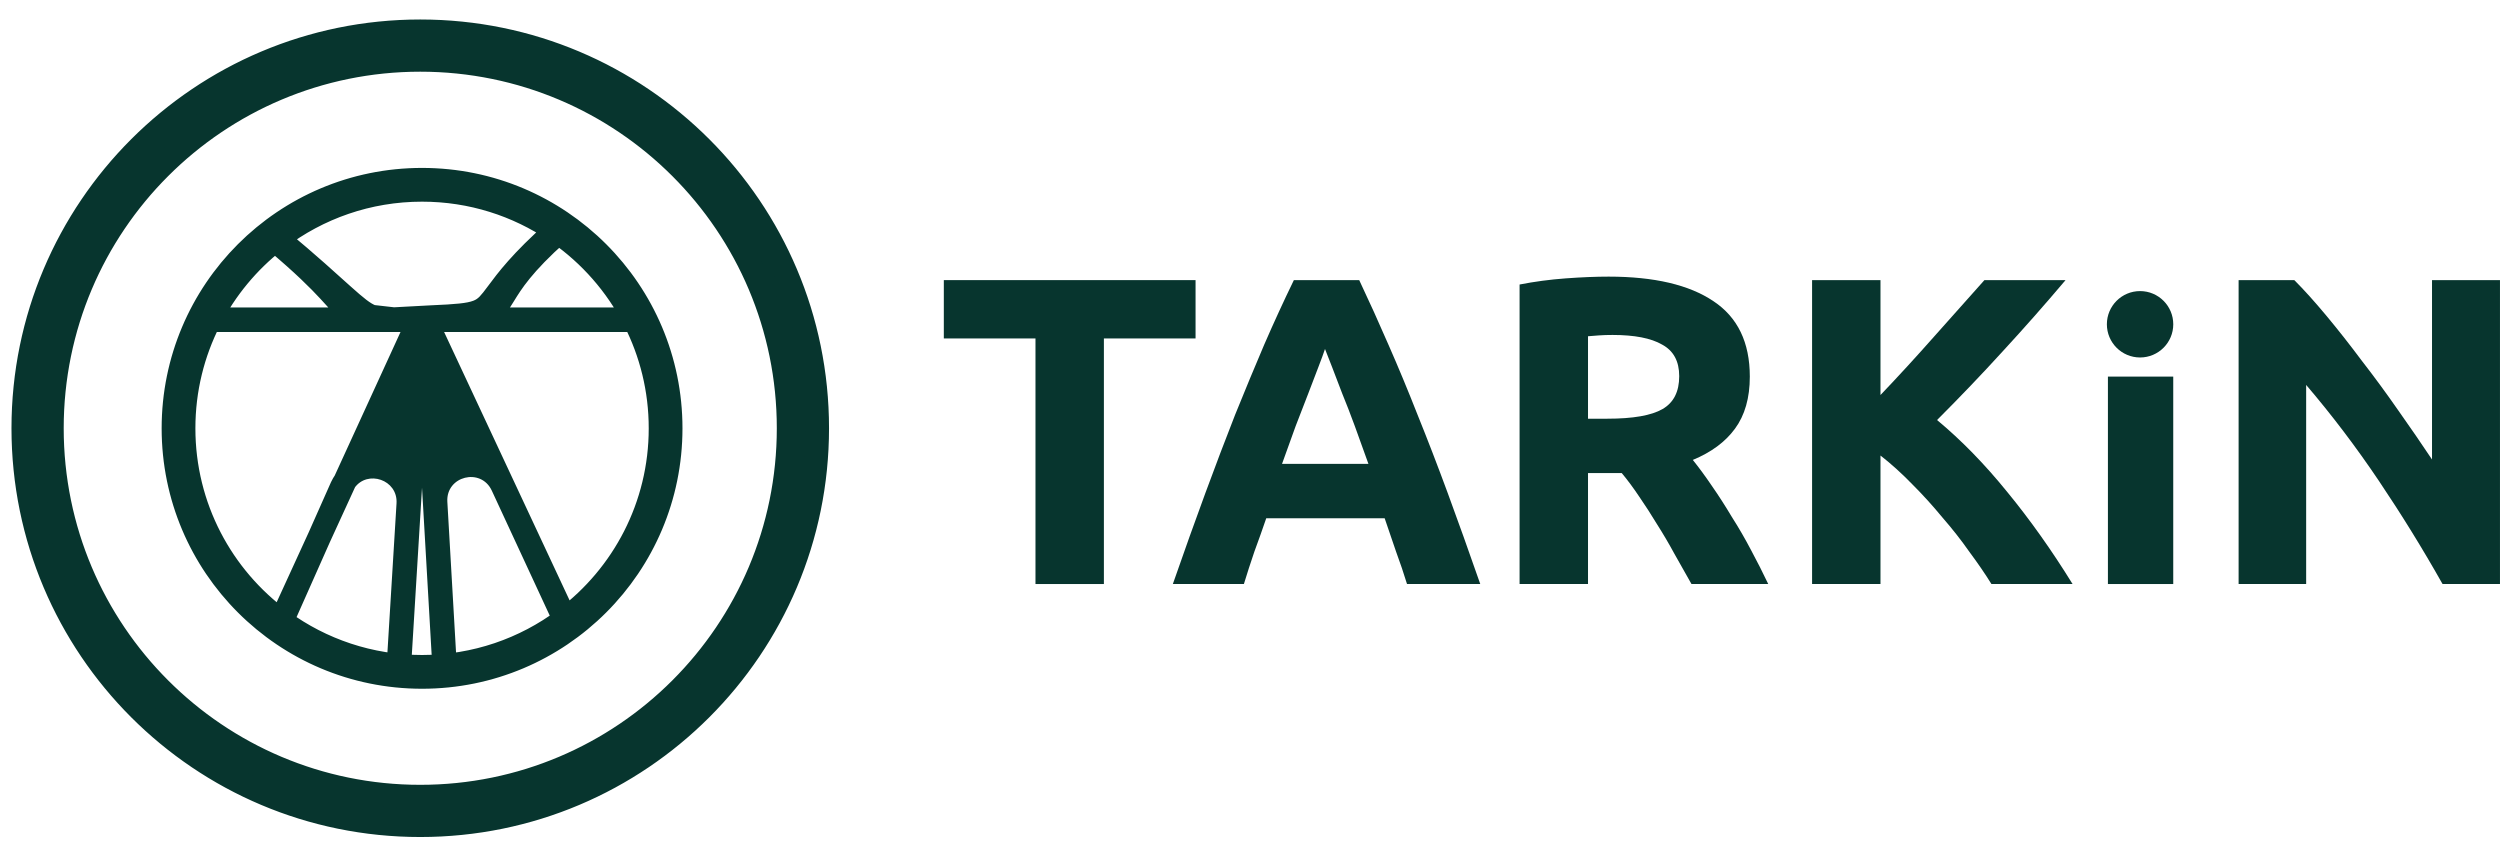 <svg width="108" height="37" viewBox="0 0 108 37" fill="none" xmlns="http://www.w3.org/2000/svg">
<path fill-rule="evenodd" clip-rule="evenodd" d="M18.155 34.407C26.94 34.407 34.062 27.285 34.062 18.5C34.062 9.715 26.94 2.593 18.155 2.593C9.37 2.593 2.248 9.715 2.248 18.5C2.248 27.285 9.37 34.407 18.155 34.407ZM18.155 35.655C27.629 35.655 35.31 27.975 35.31 18.5C35.31 9.026 27.629 1.345 18.155 1.345C8.681 1.345 1 9.026 1 18.5C1 27.975 8.681 35.655 18.155 35.655ZM24.423 26.732C26.916 24.853 28.528 21.867 28.528 18.504C28.528 16.824 28.126 15.238 27.412 13.837H27.619C27.633 13.837 27.644 13.826 27.644 13.812C27.644 13.798 27.633 13.787 27.619 13.787H27.386C26.615 12.294 25.49 11.014 24.122 10.058C24.192 9.996 24.265 9.932 24.34 9.867C24.372 9.84 24.375 9.792 24.348 9.76C24.321 9.729 24.273 9.725 24.241 9.753C24.156 9.826 24.073 9.899 23.993 9.97C22.349 8.858 20.367 8.209 18.233 8.209C15.893 8.209 13.736 8.989 12.007 10.303C11.913 10.225 11.817 10.145 11.717 10.063C11.685 10.037 11.638 10.041 11.611 10.074C11.585 10.106 11.589 10.153 11.621 10.18C11.712 10.254 11.799 10.327 11.884 10.398C10.723 11.309 9.762 12.464 9.079 13.787H8.892C8.878 13.787 8.867 13.798 8.867 13.812C8.867 13.826 8.878 13.837 8.892 13.837H9.053C8.339 15.238 7.937 16.824 7.937 18.504C7.937 21.912 9.593 24.933 12.143 26.807L12.009 27.101C12.003 27.113 12.008 27.128 12.021 27.134C12.034 27.14 12.049 27.135 12.054 27.122L12.182 26.835C13.88 28.071 15.971 28.8 18.233 28.8C20.538 28.8 22.666 28.042 24.382 26.762L24.501 27.018C24.507 27.031 24.522 27.036 24.534 27.03C24.547 27.024 24.552 27.009 24.547 26.997L24.423 26.732ZM24.423 26.732L18.501 14.067C18.453 13.966 18.526 13.849 18.638 13.844C18.687 13.842 18.736 13.84 18.786 13.837H27.412C27.404 13.82 27.395 13.804 27.386 13.787H19.37C21.27 13.567 21.356 13.426 21.783 12.731C22.096 12.221 22.592 11.414 24.122 10.058C24.079 10.028 24.036 9.999 23.993 9.97C22.505 11.287 21.887 12.12 21.489 12.655C20.854 13.51 20.785 13.604 18.632 13.693C17.901 13.724 17.395 13.767 17.009 13.78C16.618 13.736 16.31 13.703 16.061 13.672C15.37 13.405 14.741 12.574 12.007 10.303C11.966 10.335 11.925 10.366 11.884 10.398C14.325 12.439 14.578 13.122 15.067 13.42C15.283 13.551 15.544 13.607 16.061 13.672C16.092 13.684 16.124 13.695 16.157 13.705C16.394 13.779 16.65 13.792 17.009 13.78C17.028 13.782 17.048 13.784 17.067 13.787H9.079C9.07 13.804 9.062 13.82 9.053 13.837H17.659C17.859 13.848 17.989 14.058 17.904 14.239L14.903 20.787C14.849 20.863 14.8 20.947 14.757 21.038L13.803 23.187L12.143 26.807C12.156 26.817 12.169 26.826 12.182 26.835L13.803 23.187L14.903 20.787C15.733 19.606 17.728 20.213 17.633 21.774L17.212 28.669C17.211 28.683 17.222 28.695 17.236 28.696C17.25 28.697 17.261 28.686 17.262 28.672L18.162 13.929C18.165 13.886 18.2 13.853 18.243 13.853C18.286 13.853 18.321 13.886 18.324 13.929L19.173 28.672C19.174 28.686 19.186 28.697 19.2 28.696C19.214 28.695 19.224 28.683 19.224 28.669L18.822 21.704C18.727 20.045 20.99 19.47 21.698 20.973L24.382 26.762C24.396 26.752 24.409 26.742 24.423 26.732ZM18.233 29.251C24.168 29.251 28.979 24.439 28.979 18.504C28.979 12.569 24.168 7.758 18.233 7.758C12.298 7.758 7.486 12.569 7.486 18.504C7.486 24.439 12.298 29.251 18.233 29.251Z" fill="#07352E"/>
<path d="M24.34 9.867L24.67 10.248L24.67 10.248L24.34 9.867ZM24.348 9.76L23.967 10.09L23.967 10.09L24.348 9.76ZM24.241 9.753L23.912 9.372L23.912 9.372L24.241 9.753ZM11.717 10.063L11.397 10.452L11.397 10.452L11.717 10.063ZM11.621 10.18L11.941 9.791L11.941 9.791L11.621 10.18ZM12.009 27.101L12.464 27.316L12.467 27.311L12.009 27.101ZM12.021 27.134L11.806 27.59L11.806 27.59L12.021 27.134ZM12.054 27.122L12.51 27.337L12.515 27.327L12.054 27.122ZM24.501 27.018L24.044 27.23L24.045 27.233L24.501 27.018ZM24.547 26.997L24.09 27.21L24.091 27.212L24.547 26.997ZM18.501 14.067L18.957 13.854L18.957 13.853L18.501 14.067ZM18.638 13.844L18.659 14.348L18.659 14.348L18.638 13.844ZM18.786 13.837V13.334H18.771L18.757 13.334L18.786 13.837ZM19.37 13.787L19.312 13.286L19.37 14.29V13.787ZM21.783 12.731L21.354 12.467L21.354 12.467L21.783 12.731ZM21.489 12.655L21.085 12.355L21.489 12.655ZM18.632 13.693L18.611 13.19L18.632 13.693ZM15.067 13.42L14.805 13.85H14.805L15.067 13.42ZM16.157 13.705L16.008 14.186L16.008 14.186L16.157 13.705ZM17.067 13.787V14.29L17.125 13.286L17.067 13.787ZM17.659 13.837L17.687 13.334L17.673 13.334H17.659V13.837ZM17.904 14.239L17.448 14.024L17.446 14.029L17.904 14.239ZM14.757 21.038L14.302 20.823L14.297 20.834L14.757 21.038ZM17.633 21.774L18.136 21.805L17.633 21.774ZM17.212 28.669L17.715 28.7L17.715 28.7L17.212 28.669ZM17.262 28.672L17.765 28.703L17.765 28.703L17.262 28.672ZM18.162 13.929L18.665 13.96V13.96L18.162 13.929ZM18.243 13.853L18.242 13.349H18.242L18.243 13.853ZM18.324 13.929L17.821 13.958V13.958L18.324 13.929ZM19.173 28.672L19.676 28.643L19.676 28.643L19.173 28.672ZM19.2 28.696L19.229 29.199L19.229 29.199L19.2 28.696ZM19.224 28.669L19.727 28.64L19.727 28.64L19.224 28.669ZM18.822 21.704L18.319 21.733L18.822 21.704ZM21.698 20.973L22.155 20.761L22.154 20.758L21.698 20.973ZM33.558 18.5C33.558 27.007 26.662 33.904 18.155 33.904V34.911C27.218 34.911 34.566 27.564 34.566 18.5H33.558ZM18.155 3.097C26.662 3.097 33.558 9.993 33.558 18.5H34.566C34.566 9.437 27.218 2.089 18.155 2.089V3.097ZM2.752 18.5C2.752 9.993 9.648 3.097 18.155 3.097V2.089C9.092 2.089 1.744 9.437 1.744 18.5H2.752ZM18.155 33.904C9.648 33.904 2.752 27.007 2.752 18.5H1.744C1.744 27.564 9.092 34.911 18.155 34.911V33.904ZM34.806 18.5C34.806 27.697 27.351 35.151 18.155 35.151V36.159C27.908 36.159 35.814 28.253 35.814 18.5H34.806ZM18.155 1.849C27.351 1.849 34.806 9.304 34.806 18.5H35.814C35.814 8.748 27.908 0.842 18.155 0.842V1.849ZM1.504 18.5C1.504 9.304 8.959 1.849 18.155 1.849V0.842C8.402 0.842 0.496 8.748 0.496 18.5H1.504ZM18.155 35.151C8.959 35.151 1.504 27.697 1.504 18.5H0.496C0.496 28.253 8.402 36.159 18.155 36.159V35.151ZM28.025 18.504C28.025 21.702 26.492 24.542 24.119 26.33L24.726 27.134C27.34 25.164 29.032 22.032 29.032 18.504H28.025ZM26.963 14.066C27.642 15.398 28.025 16.905 28.025 18.504H29.032C29.032 16.743 28.61 15.079 27.861 13.608L26.963 14.066ZM27.412 14.341H27.619V13.334H27.412V14.341ZM27.619 14.341C27.911 14.341 28.148 14.104 28.148 13.812H27.141C27.141 13.548 27.355 13.334 27.619 13.334V14.341ZM28.148 13.812C28.148 13.52 27.911 13.283 27.619 13.283V14.29C27.355 14.29 27.141 14.076 27.141 13.812H28.148ZM27.619 13.283H27.386V14.29H27.619V13.283ZM23.833 10.471C25.135 11.38 26.206 12.598 26.939 14.018L27.834 13.556C27.025 11.99 25.845 10.648 24.41 9.645L23.833 10.471ZM24.456 10.435C24.525 10.374 24.596 10.312 24.67 10.248L24.011 9.486C23.934 9.552 23.86 9.617 23.788 9.681L24.456 10.435ZM24.67 10.248C24.912 10.039 24.938 9.673 24.729 9.431L23.967 10.09C23.812 9.911 23.832 9.64 24.011 9.486L24.67 10.248ZM24.729 9.431C24.52 9.189 24.154 9.162 23.912 9.372L24.571 10.133C24.392 10.288 24.122 10.269 23.967 10.09L24.729 9.431ZM23.912 9.372C23.825 9.447 23.741 9.52 23.659 9.593L24.327 10.347C24.406 10.277 24.487 10.206 24.571 10.133L23.912 9.372ZM18.233 8.712C20.263 8.712 22.148 9.33 23.711 10.387L24.275 9.553C22.551 8.386 20.47 7.705 18.233 7.705V8.712ZM12.312 10.704C13.957 9.454 16.007 8.712 18.233 8.712V7.705C15.779 7.705 13.516 8.523 11.703 9.902L12.312 10.704ZM12.329 9.916C12.235 9.837 12.137 9.757 12.037 9.674L11.397 10.452C11.496 10.533 11.592 10.613 11.686 10.691L12.329 9.916ZM12.037 9.674C11.79 9.471 11.425 9.507 11.222 9.754L12 10.394C11.85 10.576 11.58 10.602 11.397 10.452L12.037 9.674ZM11.222 9.754C11.019 10.001 11.054 10.366 11.301 10.569L11.941 9.791C12.124 9.941 12.15 10.211 12 10.394L11.222 9.754ZM11.301 10.569C11.391 10.643 11.477 10.714 11.561 10.784L12.207 10.012C12.121 9.94 12.033 9.866 11.941 9.791L11.301 10.569ZM9.526 14.018C10.176 12.76 11.09 11.661 12.195 10.794L11.573 10.002C10.355 10.957 9.348 12.169 8.631 13.556L9.526 14.018ZM9.079 13.283H8.892V14.29H9.079V13.283ZM8.892 13.283C8.6 13.283 8.364 13.52 8.364 13.812H9.371C9.371 14.076 9.157 14.29 8.892 14.29V13.283ZM8.364 13.812C8.364 14.104 8.6 14.341 8.892 14.341V13.334C9.157 13.334 9.371 13.548 9.371 13.812H8.364ZM8.892 14.341H9.053V13.334H8.892V14.341ZM8.441 18.504C8.441 16.905 8.823 15.398 9.502 14.066L8.604 13.608C7.855 15.079 7.433 16.743 7.433 18.504H8.441ZM12.442 26.401C10.014 24.618 8.441 21.745 8.441 18.504H7.433C7.433 22.079 9.171 25.248 11.845 27.213L12.442 26.401ZM11.686 26.597L11.551 26.891L12.467 27.311L12.601 27.017L11.686 26.597ZM11.553 26.886C11.429 27.151 11.542 27.466 11.806 27.59L12.236 26.679C12.475 26.791 12.577 27.076 12.464 27.316L11.553 26.886ZM11.806 27.59C12.07 27.715 12.386 27.601 12.51 27.337L11.599 26.908C11.711 26.669 11.996 26.566 12.236 26.679L11.806 27.59ZM12.515 27.327L12.642 27.04L11.722 26.631L11.594 26.918L12.515 27.327ZM18.233 28.296C16.081 28.296 14.094 27.603 12.478 26.428L11.886 27.243C13.667 28.539 15.861 29.304 18.233 29.304V28.296ZM24.081 26.359C22.449 27.576 20.426 28.296 18.233 28.296V29.304C20.65 29.304 22.883 28.509 24.683 27.166L24.081 26.359ZM23.925 26.974L24.044 27.23L24.958 26.806L24.839 26.55L23.925 26.974ZM24.045 27.233C24.17 27.497 24.485 27.611 24.749 27.486L24.32 26.575C24.559 26.462 24.844 26.565 24.957 26.804L24.045 27.233ZM24.749 27.486C25.013 27.362 25.127 27.047 25.002 26.782L24.091 27.212C23.978 26.972 24.081 26.687 24.32 26.575L24.749 27.486ZM25.003 26.784L24.879 26.519L23.966 26.945L24.09 27.21L25.003 26.784ZM24.879 26.519L18.957 13.854L18.045 14.281L23.966 26.945L24.879 26.519ZM18.957 13.853C19.067 14.086 18.897 14.338 18.659 14.348L18.617 13.341C18.155 13.36 17.84 13.846 18.045 14.282L18.957 13.853ZM18.659 14.348C18.711 14.345 18.762 14.343 18.814 14.34L18.757 13.334C18.71 13.337 18.664 13.339 18.617 13.341L18.659 14.348ZM18.786 14.341H27.412V13.334H18.786V14.341ZM26.939 14.018C26.947 14.034 26.955 14.05 26.963 14.066L27.861 13.608C27.852 13.591 27.843 13.573 27.834 13.556L26.939 14.018ZM27.386 13.283H19.37V14.29H27.386V13.283ZM19.428 14.287C20.358 14.18 20.944 14.084 21.346 13.891C21.81 13.669 22.006 13.33 22.212 12.995L21.354 12.467C21.133 12.827 21.073 12.906 20.911 12.983C20.689 13.089 20.282 13.174 19.312 13.286L19.428 14.287ZM22.212 12.995C22.505 12.518 22.971 11.752 24.456 10.435L23.788 9.681C22.214 11.076 21.687 11.925 21.354 12.467L22.212 12.995ZM23.711 10.387C23.752 10.415 23.793 10.443 23.833 10.471L24.41 9.645C24.366 9.614 24.32 9.583 24.275 9.553L23.711 10.387ZM23.659 9.593C22.137 10.939 21.496 11.801 21.085 12.355L21.894 12.955C22.277 12.438 22.873 11.634 24.327 10.347L23.659 9.593ZM21.085 12.355C20.753 12.802 20.657 12.911 20.448 12.992C20.177 13.096 19.717 13.144 18.611 13.19L18.653 14.197C19.699 14.153 20.351 14.109 20.811 13.931C21.335 13.729 21.591 13.363 21.894 12.955L21.085 12.355ZM18.611 13.19C18.241 13.206 17.927 13.224 17.661 13.241C17.391 13.257 17.177 13.271 16.992 13.277L17.026 14.284C17.228 14.277 17.459 14.262 17.722 14.246C17.987 14.23 18.293 14.212 18.653 14.197L18.611 13.19ZM15.998 14.171C16.251 14.203 16.566 14.237 16.952 14.281L17.066 13.28C16.67 13.235 16.368 13.203 16.123 13.172L15.998 14.171ZM16.242 13.202C16 13.108 15.74 12.905 15.137 12.364C14.554 11.842 13.705 11.059 12.329 9.916L11.686 10.691C13.043 11.819 13.876 12.586 14.464 13.114C15.03 13.622 15.431 13.968 15.879 14.142L16.242 13.202ZM12.195 10.794C12.234 10.764 12.273 10.734 12.312 10.704L11.703 9.902C11.659 9.935 11.616 9.968 11.574 10.002L12.195 10.794ZM11.561 10.784C12.765 11.791 13.423 12.458 13.838 12.905C14.03 13.112 14.216 13.324 14.341 13.456C14.481 13.604 14.625 13.741 14.805 13.85L15.329 12.99C15.264 12.95 15.193 12.89 15.072 12.763C14.936 12.619 14.815 12.476 14.577 12.22C14.133 11.741 13.444 11.046 12.207 10.012L11.561 10.784ZM14.805 13.85C15.125 14.045 15.49 14.108 15.998 14.171L16.123 13.172C15.598 13.107 15.44 13.058 15.329 12.99L14.805 13.85ZM16.306 13.224C16.285 13.217 16.263 13.21 16.242 13.202L15.879 14.142C15.921 14.158 15.964 14.173 16.008 14.186L16.306 13.224ZM16.992 13.277C16.647 13.289 16.46 13.272 16.306 13.224L16.008 14.186C16.328 14.286 16.653 14.296 17.026 14.284L16.992 13.277ZM16.952 14.281C16.971 14.283 16.991 14.285 17.011 14.287L17.125 13.286C17.105 13.284 17.085 13.282 17.066 13.28L16.952 14.281ZM17.067 13.283H9.079V14.29H17.067V13.283ZM9.502 14.066C9.51 14.05 9.518 14.034 9.526 14.018L8.631 13.556C8.622 13.573 8.613 13.591 8.604 13.608L9.502 14.066ZM9.053 14.341H17.659V13.334H9.053V14.341ZM17.631 14.34C17.491 14.332 17.375 14.181 17.448 14.024L18.36 14.453C18.604 13.934 18.227 13.365 17.687 13.334L17.631 14.34ZM17.446 14.029L14.445 20.577L15.361 20.997L18.362 14.449L17.446 14.029ZM15.213 21.253C15.244 21.187 15.278 21.128 15.315 21.077L14.491 20.497C14.42 20.598 14.357 20.707 14.302 20.823L15.213 21.253ZM14.263 23.392L15.218 21.243L14.297 20.834L13.342 22.983L14.263 23.392ZM13.345 22.977L11.686 26.597L12.601 27.017L14.261 23.397L13.345 22.977ZM12.478 26.428C12.466 26.419 12.454 26.41 12.442 26.401L11.845 27.213C11.859 27.223 11.872 27.233 11.886 27.243L12.478 26.428ZM12.642 27.04L14.263 23.392L13.342 22.983L11.722 26.631L12.642 27.04ZM14.445 20.577L13.345 22.977L14.261 23.397L15.361 20.997L14.445 20.577ZM15.315 21.077C15.87 20.288 17.192 20.718 17.13 21.743L18.136 21.805C18.263 19.709 15.597 18.925 14.491 20.497L15.315 21.077ZM17.13 21.743L16.709 28.639L17.715 28.7L18.136 21.805L17.13 21.743ZM16.709 28.639C16.691 28.93 16.913 29.181 17.205 29.199L17.266 28.193C17.53 28.209 17.731 28.436 17.715 28.7L16.709 28.639ZM17.205 29.199C17.497 29.217 17.747 28.995 17.765 28.703L16.759 28.642C16.776 28.378 17.002 28.177 17.266 28.193L17.205 29.199ZM17.765 28.703L18.665 13.96L17.659 13.898L16.759 28.642L17.765 28.703ZM18.665 13.96C18.651 14.185 18.464 14.356 18.244 14.357L18.242 13.349C17.936 13.35 17.678 13.587 17.659 13.898L18.665 13.96ZM18.244 14.357C18.021 14.357 17.834 14.184 17.821 13.958L18.827 13.9C18.809 13.588 18.55 13.349 18.242 13.349L18.244 14.357ZM17.821 13.958L18.671 28.701L19.676 28.643L18.827 13.9L17.821 13.958ZM18.671 28.701C18.687 28.993 18.937 29.216 19.229 29.199L19.171 28.193C19.435 28.178 19.661 28.38 19.676 28.643L18.671 28.701ZM19.229 29.199C19.521 29.182 19.743 28.932 19.727 28.64L18.721 28.698C18.706 28.435 18.907 28.208 19.171 28.193L19.229 29.199ZM19.727 28.64L19.325 21.675L18.319 21.733L18.721 28.698L19.727 28.64ZM19.325 21.675C19.261 20.569 20.77 20.185 21.242 21.188L22.154 20.758C21.209 18.754 18.192 19.52 18.319 21.733L19.325 21.675ZM21.241 21.185L23.925 26.974L24.839 26.55L22.155 20.761L21.241 21.185ZM24.119 26.33C24.107 26.339 24.094 26.349 24.081 26.359L24.683 27.166C24.698 27.156 24.712 27.145 24.726 27.134L24.119 26.33ZM28.475 18.504C28.475 24.161 23.889 28.747 18.233 28.747V29.754C24.446 29.754 29.483 24.718 29.483 18.504H28.475ZM18.233 8.262C23.889 8.262 28.475 12.848 28.475 18.504H29.483C29.483 12.291 24.446 7.254 18.233 7.254V8.262ZM7.99 18.504C7.99 12.848 12.576 8.262 18.233 8.262V7.254C12.019 7.254 6.983 12.291 6.983 18.504H7.99ZM18.233 28.747C12.576 28.747 7.99 24.161 7.99 18.504H6.983C6.983 24.718 12.019 29.754 18.233 29.754V28.747Z" fill="#07352E"/>
<circle cx="92.451" cy="14.009" r="1.434" fill="#07352E"/>
<path d="M51.648 12.101V14.621H47.688V25.23H44.733V14.621H40.773V12.101H51.648Z" fill="#07352E"/>
<path d="M60.783 25.23C60.644 24.775 60.486 24.308 60.309 23.828C60.145 23.348 59.981 22.868 59.817 22.388H54.702C54.538 22.868 54.367 23.348 54.19 23.828C54.026 24.308 53.875 24.775 53.736 25.23H50.667C51.159 23.816 51.627 22.508 52.069 21.308C52.511 20.109 52.94 18.978 53.357 17.917C53.786 16.857 54.203 15.852 54.607 14.905C55.024 13.945 55.453 13.011 55.895 12.101H58.718C59.148 13.011 59.571 13.945 59.987 14.905C60.404 15.852 60.821 16.857 61.238 17.917C61.667 18.978 62.103 20.109 62.545 21.308C62.987 22.508 63.454 23.816 63.947 25.23H60.783ZM57.24 15.076C57.177 15.265 57.083 15.524 56.956 15.852C56.83 16.181 56.685 16.56 56.521 16.989C56.356 17.419 56.173 17.892 55.971 18.41C55.782 18.928 55.586 19.471 55.384 20.039H59.116C58.914 19.471 58.718 18.928 58.529 18.41C58.339 17.892 58.156 17.419 57.979 16.989C57.815 16.56 57.67 16.181 57.544 15.852C57.417 15.524 57.316 15.265 57.24 15.076Z" fill="#07352E"/>
<path d="M69.492 11.95C71.462 11.95 72.971 12.304 74.02 13.011C75.068 13.706 75.592 14.792 75.592 16.269C75.592 17.191 75.377 17.943 74.948 18.524C74.531 19.092 73.925 19.54 73.129 19.869C73.394 20.197 73.672 20.576 73.963 21.005C74.253 21.422 74.537 21.864 74.815 22.331C75.106 22.786 75.384 23.266 75.649 23.771C75.914 24.264 76.16 24.75 76.388 25.23H73.072C72.832 24.801 72.586 24.365 72.334 23.923C72.094 23.481 71.841 23.051 71.576 22.635C71.323 22.218 71.071 21.826 70.818 21.46C70.565 21.081 70.313 20.74 70.06 20.437H68.602V25.23H65.646V12.291C66.29 12.165 66.953 12.076 67.635 12.026C68.33 11.975 68.949 11.95 69.492 11.95ZM69.662 14.47C69.448 14.47 69.252 14.476 69.075 14.489C68.911 14.501 68.753 14.514 68.602 14.526V18.088H69.435C70.546 18.088 71.342 17.949 71.822 17.671C72.302 17.393 72.542 16.92 72.542 16.25C72.542 15.606 72.296 15.152 71.803 14.886C71.323 14.608 70.61 14.47 69.662 14.47Z" fill="#07352E"/>
<path d="M86.03 25.23C85.765 24.801 85.449 24.34 85.083 23.847C84.729 23.342 84.338 22.843 83.908 22.35C83.492 21.845 83.056 21.365 82.601 20.911C82.147 20.443 81.692 20.033 81.237 19.679V25.23H78.282V12.101H81.237V17.065C82.008 16.257 82.778 15.417 83.549 14.545C84.332 13.661 85.058 12.847 85.727 12.101H89.232C88.335 13.162 87.432 14.185 86.523 15.171C85.626 16.156 84.679 17.147 83.681 18.145C84.729 19.016 85.74 20.052 86.712 21.252C87.697 22.451 88.638 23.778 89.535 25.23H86.03Z" fill="#07352E"/>
<path d="M93.884 25.23H91.062V16.269H93.884V25.23Z" fill="#07352E"/>
<path d="M105.518 25.23C104.671 23.727 103.756 22.243 102.771 20.778C101.785 19.313 100.737 17.93 99.626 16.629V25.23H96.708V12.101H99.114C99.531 12.518 99.992 13.03 100.497 13.636C101.002 14.242 101.514 14.893 102.032 15.587C102.562 16.269 103.086 16.983 103.604 17.728C104.122 18.46 104.608 19.168 105.063 19.85V12.101H107.999V25.23H105.518Z" fill="#07352E"/>
</svg>
